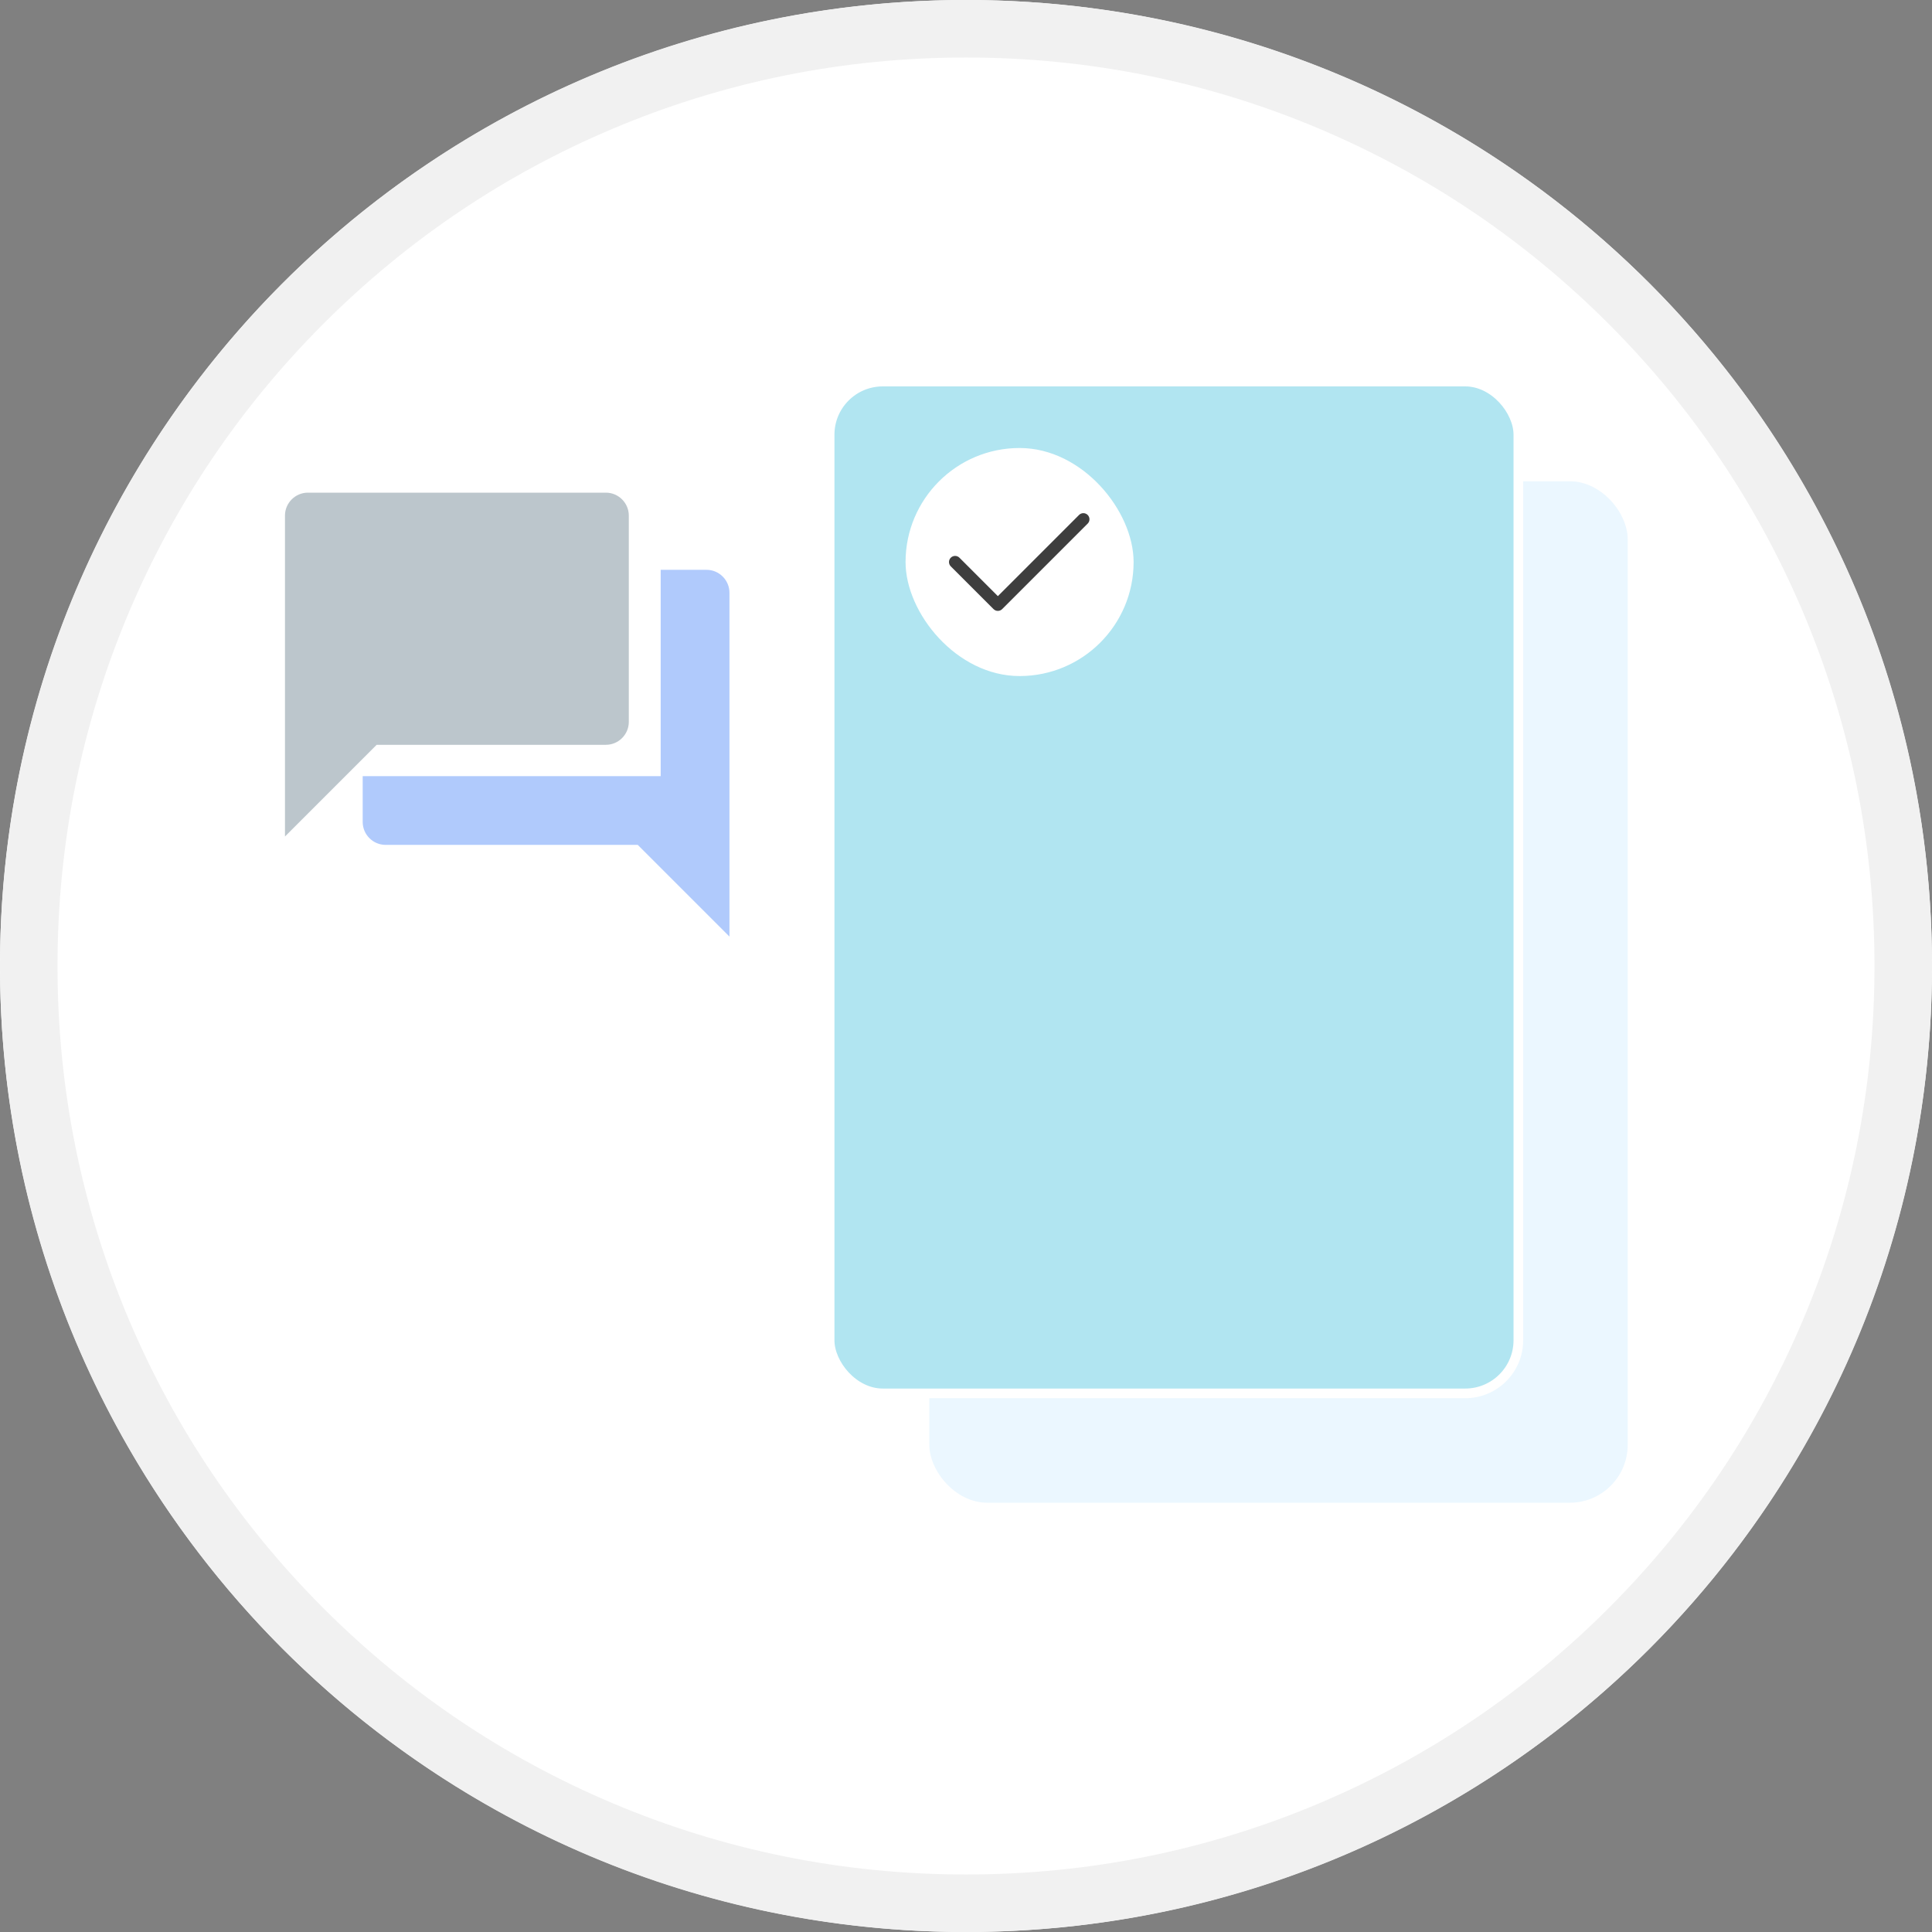 <svg width="400" height="400" viewBox="0 0 400 400" fill="none" xmlns="http://www.w3.org/2000/svg">
<rect x="0" y="0" width="400" height="400" fill="#808080" stroke="none"/>
<g clip-path="url(#clip0)">
<circle cx="200" cy="200" r="200" fill="white"/>
<path d="M200 11.907C225.398 11.907 250.029 16.879 273.211 26.683C295.607 36.157 315.724 49.72 333.002 66.998C350.28 84.276 363.844 104.393 373.318 126.789C383.122 149.971 388.094 174.602 388.094 200C388.094 225.397 383.122 250.029 373.318 273.21C363.844 295.607 350.281 315.724 333.002 333.002C315.724 350.28 295.607 363.844 273.211 373.317C250.029 383.122 225.398 388.093 200 388.093C174.603 388.093 149.971 383.121 126.79 373.317C104.393 363.844 84.276 350.28 66.999 333.002C49.721 315.724 36.157 295.607 26.684 273.21C16.879 250.029 11.907 225.398 11.907 200C11.907 174.603 16.879 149.971 26.683 126.79C36.157 104.393 49.72 84.276 66.998 66.999C84.276 49.721 104.393 36.157 126.789 26.684C149.971 16.879 174.602 11.907 200 11.907ZM200 0C89.543 0 0 89.543 0 200C0 310.458 89.543 400.001 200 400.001C310.458 400.001 400.001 310.458 400.001 200C400.001 89.543 310.457 0 200 0Z" fill="#F1F1F1"/>
<rect x="192.404" y="99.64" width="144.596" height="211.484" rx="12" fill="#EBF7FF"/>
<rect x="171.764" y="79" width="142.596" height="209.484" rx="11" fill="#B1E5F1" stroke="white" stroke-width="2"/>
<rect x="187.486" y="92.755" width="47.215" height="47.215" rx="23.608" fill="white"/>
<path fill-rule="evenodd" clip-rule="evenodd" d="M225.193 106.616C225.31 106.734 225.404 106.873 225.468 107.027C225.531 107.18 225.564 107.345 225.564 107.511C225.564 107.678 225.531 107.842 225.468 107.996C225.404 108.15 225.31 108.289 225.193 108.407L207.491 126.108C207.374 126.226 207.234 126.319 207.08 126.383C206.927 126.447 206.762 126.48 206.596 126.48C206.429 126.48 206.265 126.447 206.111 126.383C205.958 126.319 205.818 126.226 205.701 126.108L196.85 117.257C196.612 117.02 196.479 116.698 196.479 116.362C196.479 116.026 196.612 115.704 196.85 115.467C197.087 115.23 197.409 115.096 197.745 115.096C198.081 115.096 198.403 115.23 198.64 115.467L206.596 123.425L223.402 106.616C223.52 106.498 223.659 106.405 223.813 106.341C223.966 106.278 224.131 106.245 224.297 106.245C224.464 106.245 224.628 106.278 224.782 106.341C224.936 106.405 225.075 106.498 225.193 106.616V106.616Z" fill="#3E3E3E"/>
<path d="M146.28 117.975H136.788V160.688H75.092V170.18C75.092 172.79 77.227 174.925 79.838 174.925H132.042L151.025 193.909V122.721C151.025 120.111 148.89 117.975 146.28 117.975Z" fill="#B0CAFC"/>
<path d="M125.442 102H63.746C61.136 102 59 104.136 59 106.746V173.188L77.983 154.204H125.442C128.052 154.204 130.188 152.069 130.188 149.459V106.746C130.188 104.136 128.052 102 125.442 102Z" fill="#BCC6CC"/>
</g>
<defs>
<clipPath id="clip0">
<rect width="400" height="400" fill="white"/>
</clipPath>
</defs>
</svg>
